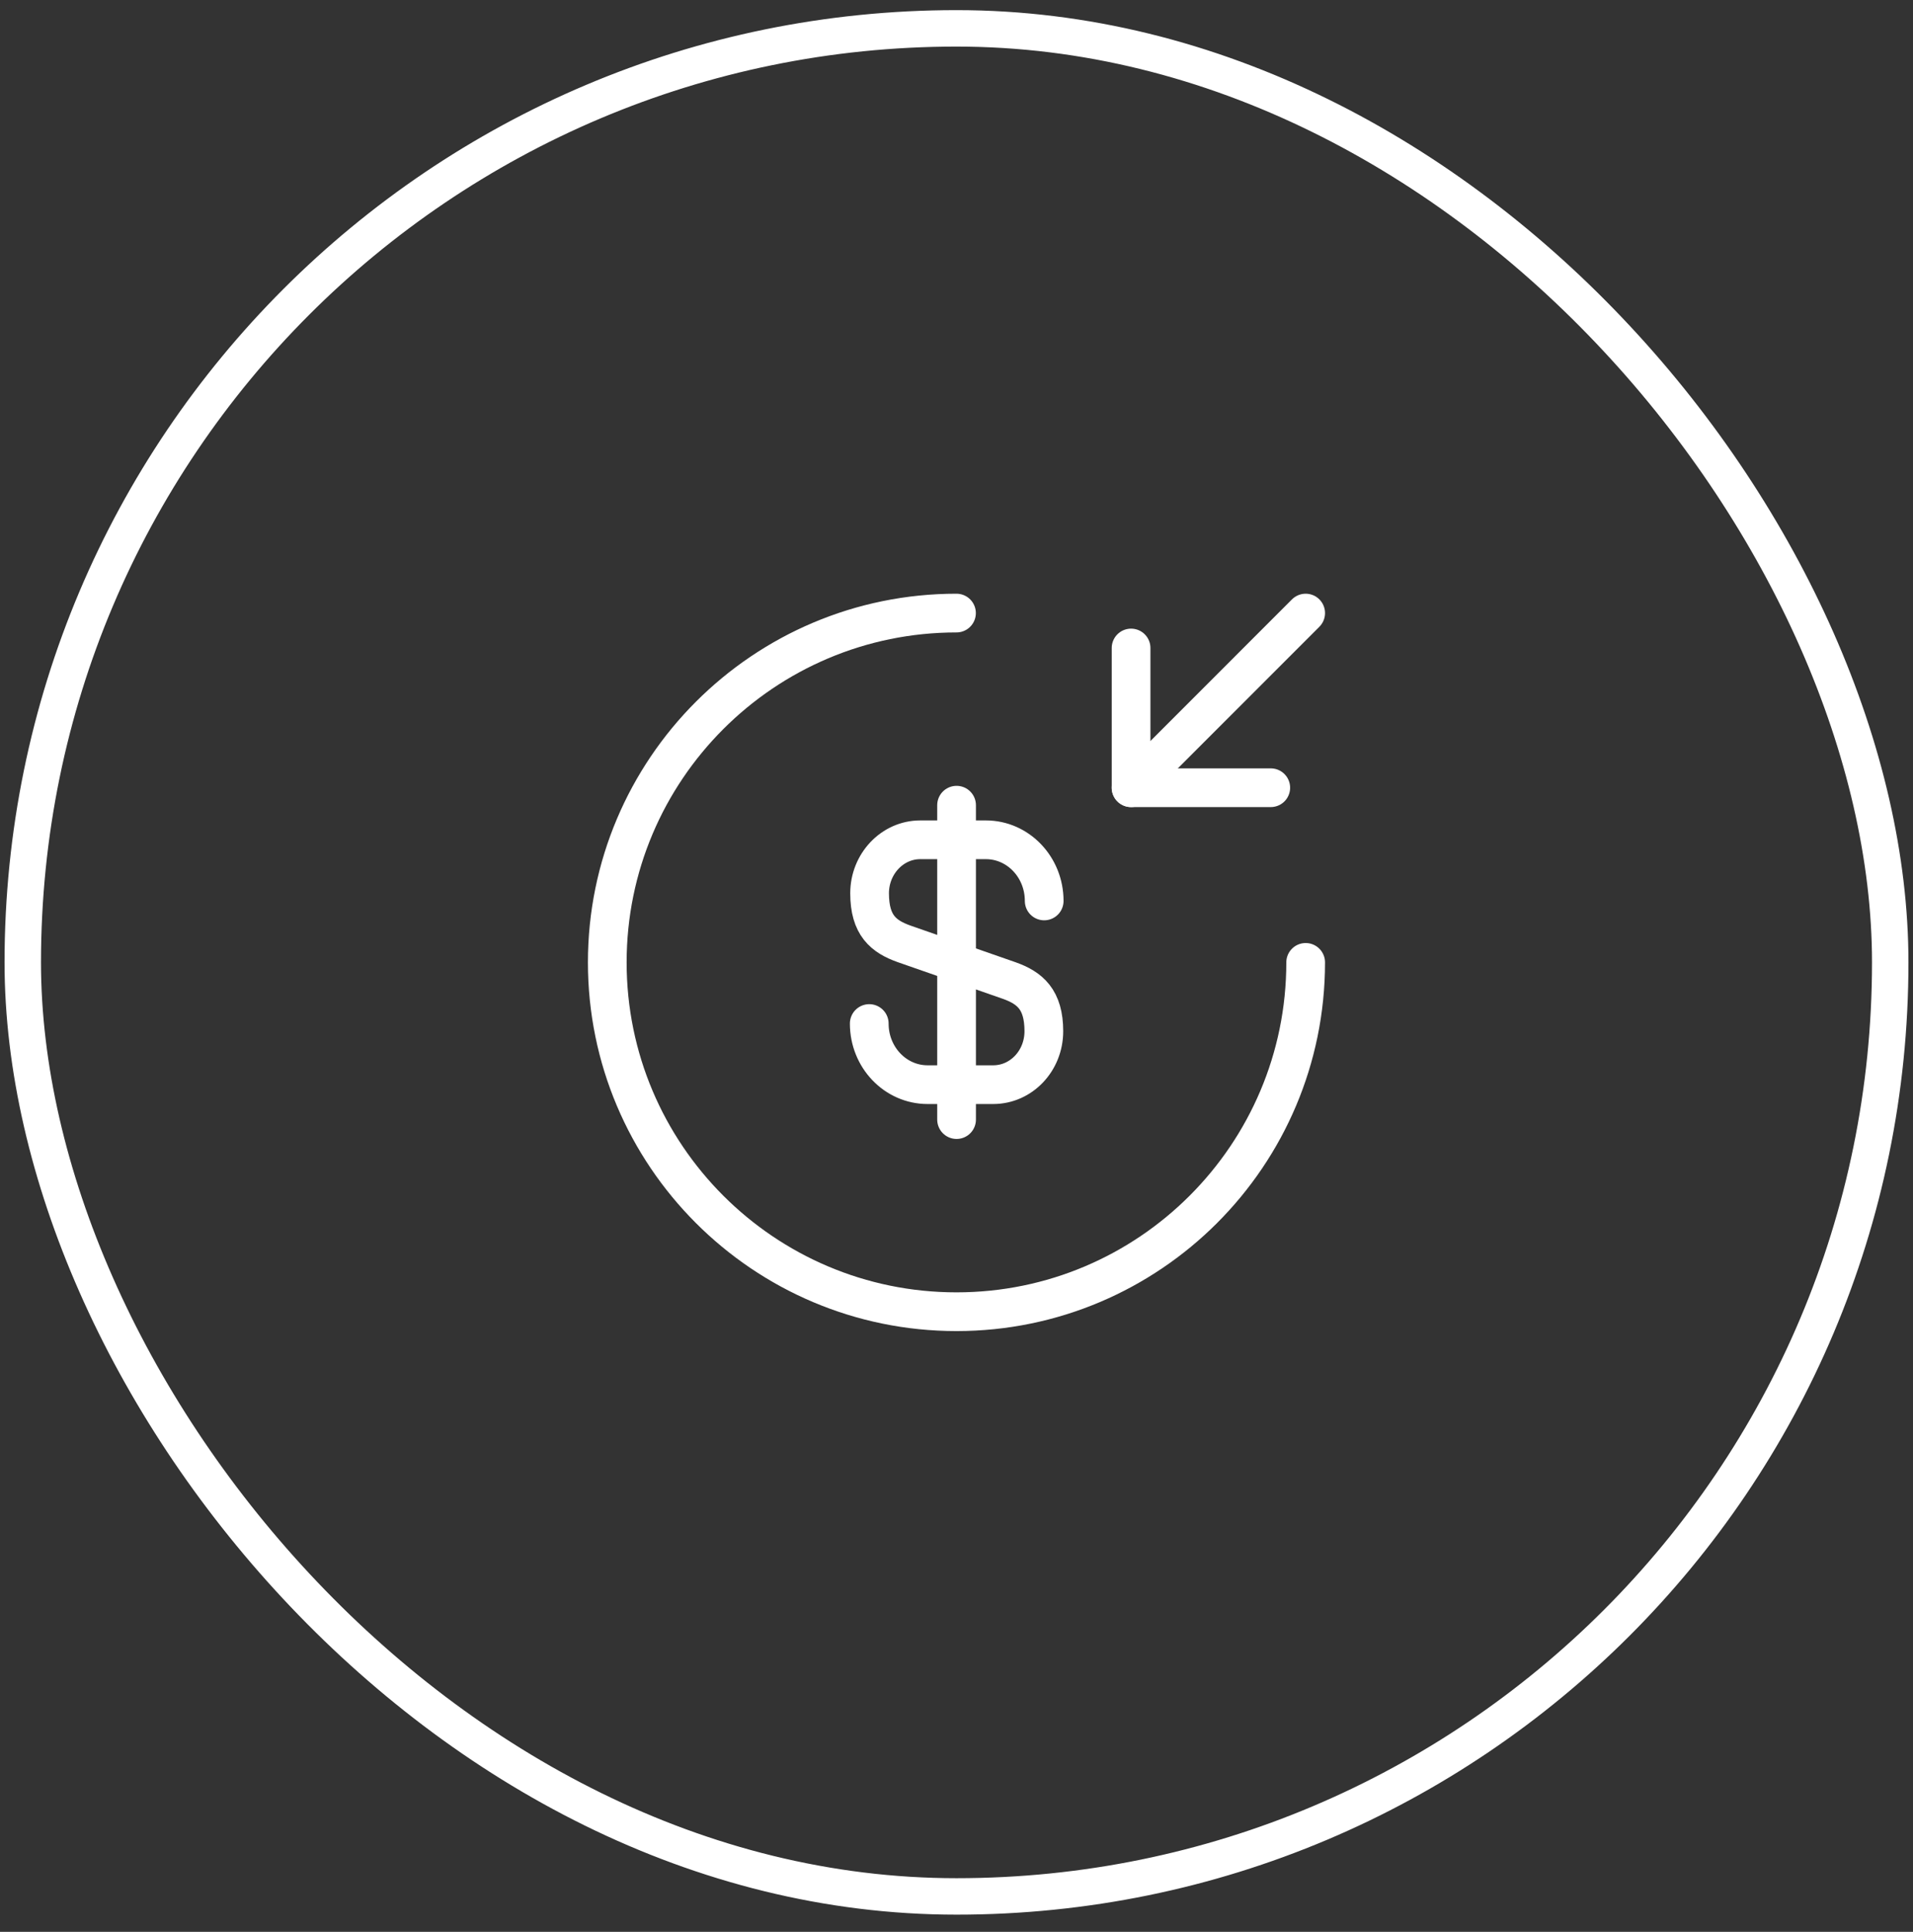 <svg width="105" height="106" viewBox="0 0 105 106" fill="none" xmlns="http://www.w3.org/2000/svg">
<rect x="0" y="0" width="105" height="106" fill="#333333" stroke="none"/>
<rect x="1.25" y="1.556" width="102.5" height="102.5" rx="51.25" stroke="white" stroke-width="2"/>
<path d="M47.711 56.161C47.711 58.02 49.148 59.515 50.912 59.515H54.515C56.048 59.515 57.294 58.212 57.294 56.583C57.294 54.839 56.528 54.206 55.397 53.803L49.628 51.791C48.497 51.389 47.73 50.775 47.73 49.012C47.73 47.402 48.976 46.079 50.509 46.079H54.113C55.876 46.079 57.313 47.574 57.313 49.434" stroke="white" stroke-width="2.125" stroke-linecap="round" stroke-linejoin="round"/>
<path d="M52.504 44.181V61.431" stroke="white" stroke-width="2.125" stroke-linecap="round" stroke-linejoin="round"/>
<path d="M71.665 52.806C71.665 63.386 63.079 71.973 52.499 71.973C41.919 71.973 33.332 63.386 33.332 52.806C33.332 42.226 41.919 33.639 52.499 33.639" stroke="white" stroke-width="2.125" stroke-linecap="round" stroke-linejoin="round"/>
<path d="M62.082 35.556V43.222H69.749" stroke="white" stroke-width="2.125" stroke-linecap="round" stroke-linejoin="round"/>
<path d="M71.665 33.639L62.082 43.223" stroke="white" stroke-width="2.125" stroke-linecap="round" stroke-linejoin="round"/>
</svg>
